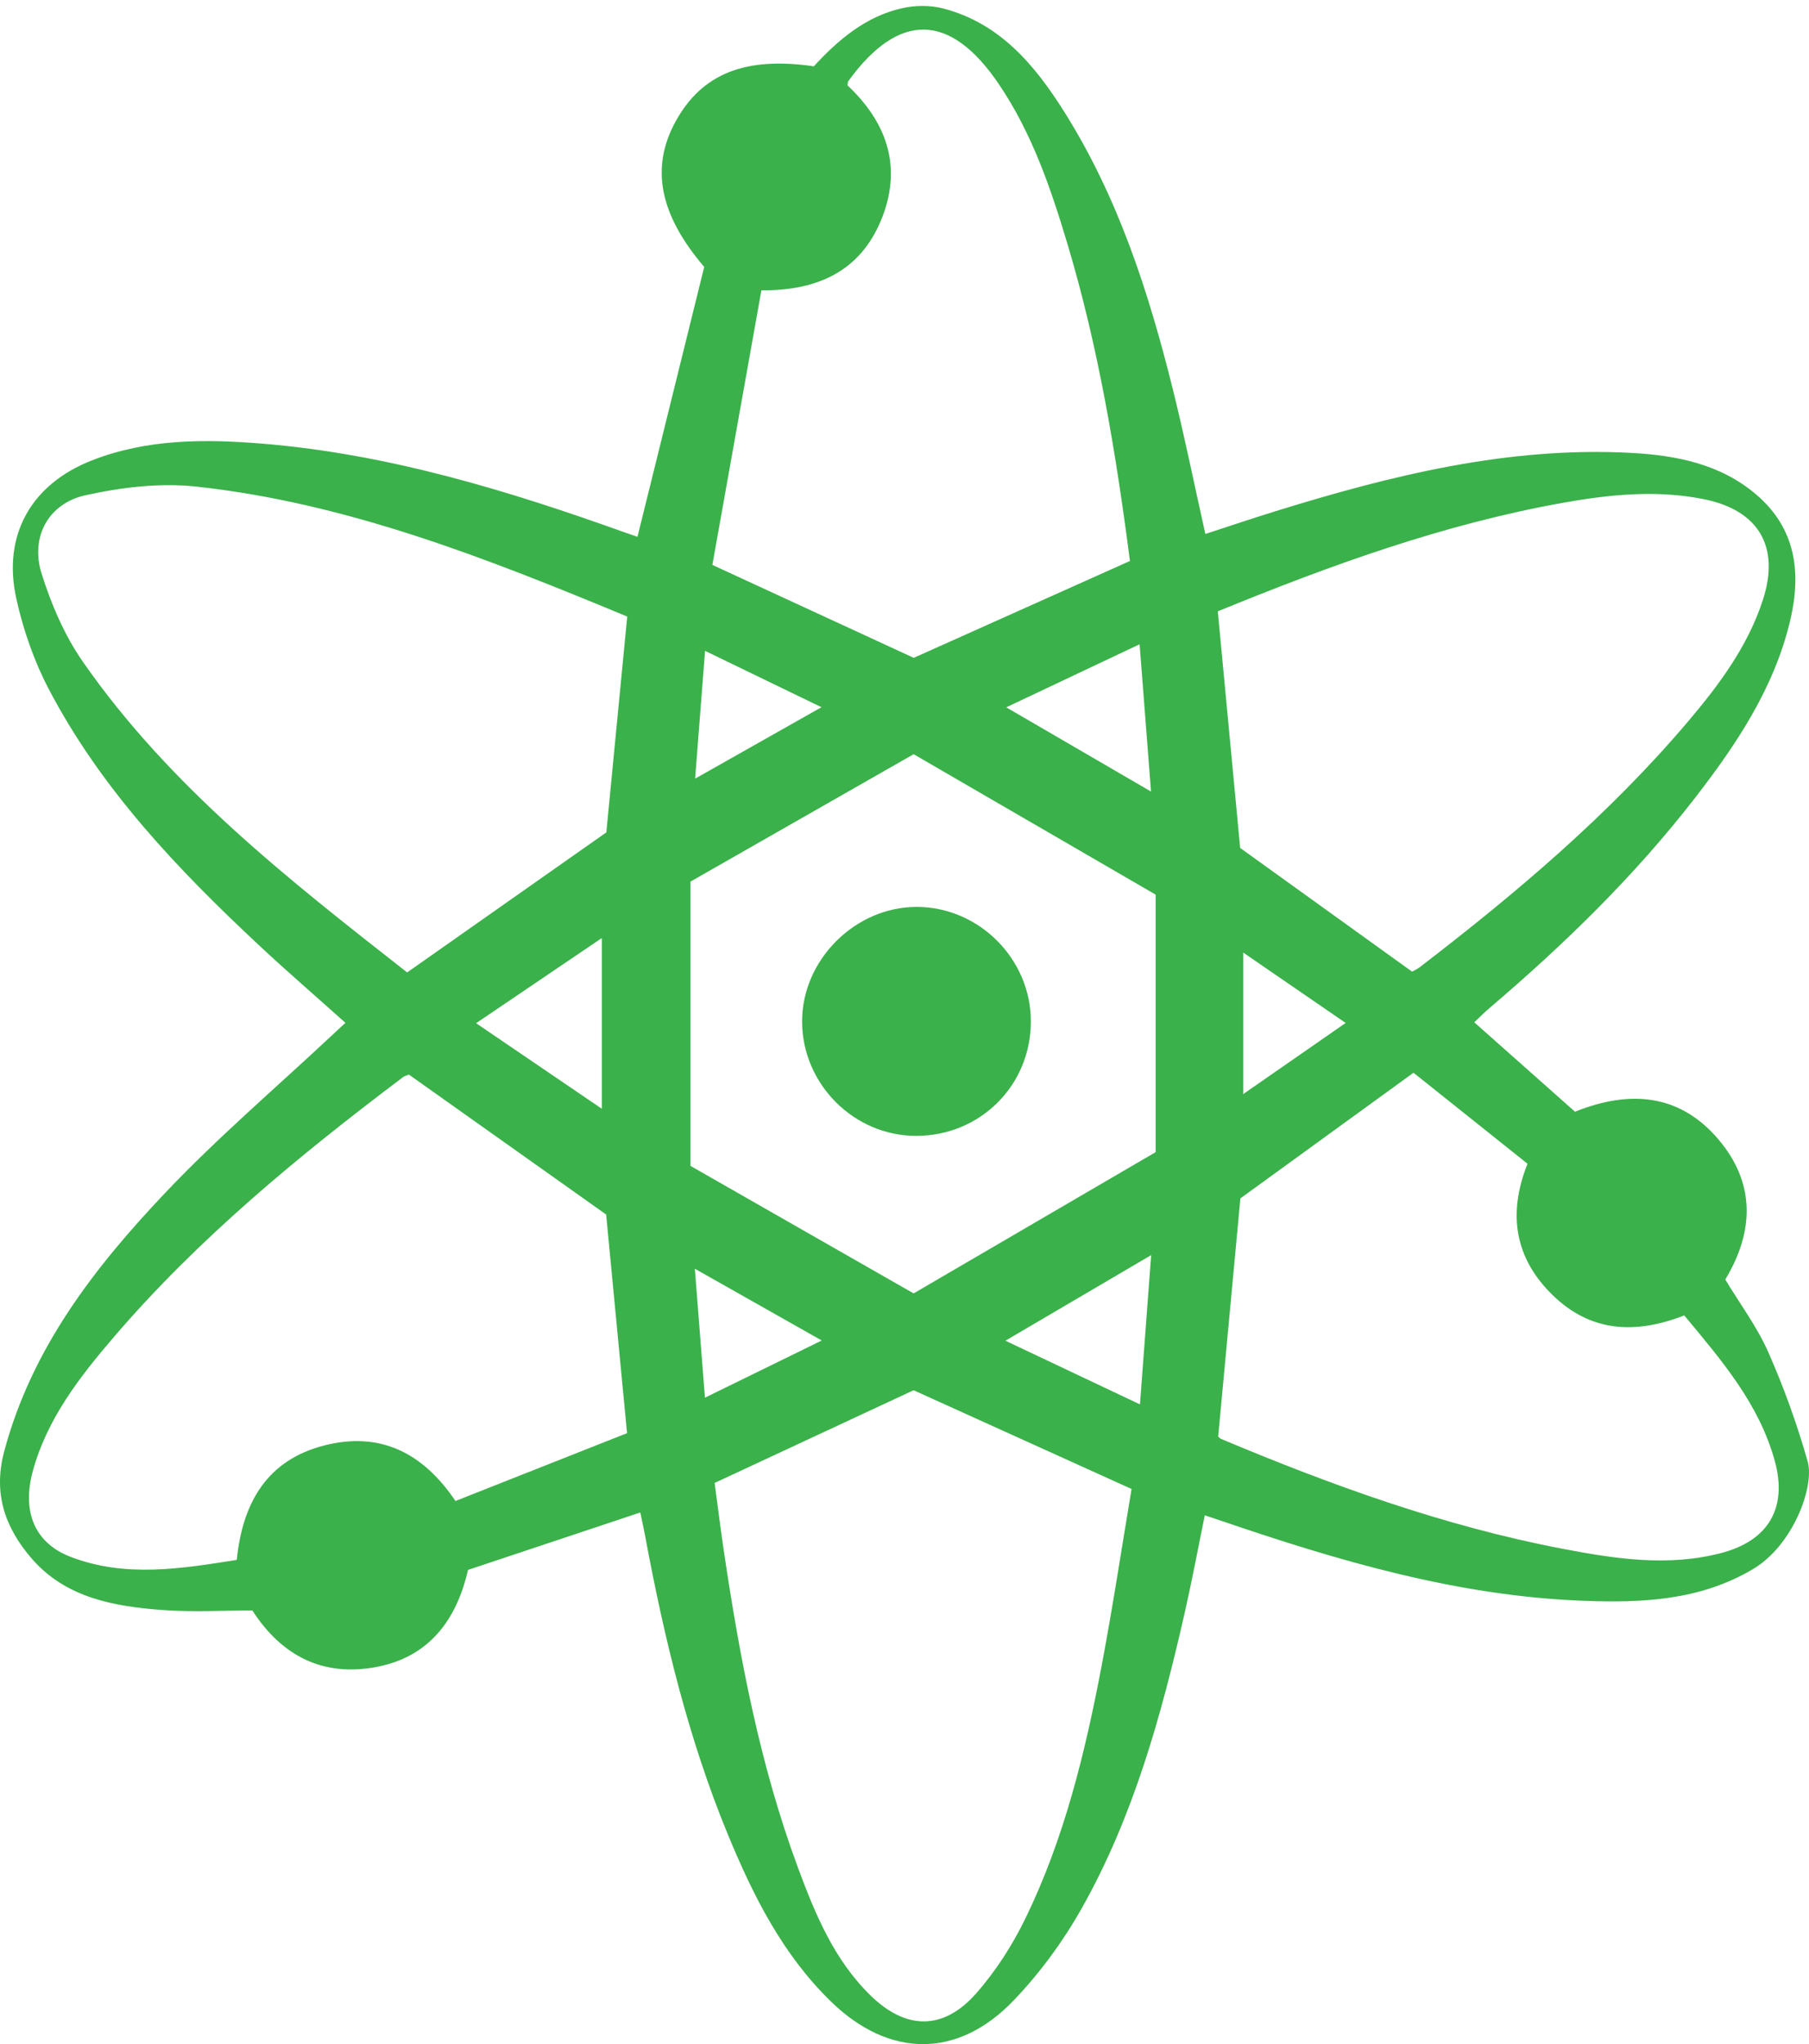 <?xml version="1.0" encoding="utf-8"?>
<!-- Generator: Adobe Illustrator 16.0.0, SVG Export Plug-In . SVG Version: 6.00 Build 0)  -->
<!DOCTYPE svg PUBLIC "-//W3C//DTD SVG 1.1//EN" "http://www.w3.org/Graphics/SVG/1.1/DTD/svg11.dtd">
<svg version="1.1" id="Layer_1" xmlns="http://www.w3.org/2000/svg" xmlns:xlink="http://www.w3.org/1999/xlink" x="0px" y="0px"
	 width="909.111px" height="1026.996px" viewBox="58.548 0 909.111 1026.996" enable-background="new 58.548 0 909.111 1026.996"
	 xml:space="preserve">
<path fill="#3AB14A" d="M380.33,759.88c-29.544,9.851-57.934,19.312-86.593,28.865c-5.771,25.313-19.726,43.906-46.313,48.817
	c-26.114,4.826-46.968-5.067-62.055-28.45c-14.75,0-29.931,0.895-44.967-0.207c-24.509-1.795-48.896-6.113-65.98-25.938
	c-13.067-15.158-19.516-32.252-13.756-53.805c13.844-51.805,45.374-92.387,80.996-129.951
	c26.405-27.846,55.772-52.877,83.824-79.164c1.953-1.826,3.927-3.643,6.655-6.172c-14.688-13.145-29.118-25.602-43.044-38.596
	c-41.095-38.348-79.783-78.862-106.104-129.183c-7.39-14.128-12.817-29.785-16.253-45.377c-7.049-31.988,7.569-57.5,37.969-69.399
	c27.761-10.868,56.791-10.803,85.821-8.409c63.312,5.216,123.469,23.584,182.871,44.894c1.888,0.677,3.792,1.304,5.511,1.894
	c11.161-45.121,22.254-89.97,33.539-135.593c-22.362-26.147-27.213-49.774-14.348-73.144c13.147-23.881,34.912-32.684,69.435-27.649
	c12.131-13.173,25.979-25.087,44.414-29.202c6.533-1.456,14.038-1.548,20.482,0.116c28.46,7.358,45.996,28.232,60.841,51.763
	c27.16,43.049,42.556,90.818,54.717,139.741c5.896,23.718,10.753,47.693,16.301,72.547c11.824-3.843,23.516-7.804,35.302-11.452
	c58.127-17.992,116.873-32.562,178.438-29.301c22.796,1.21,45.056,5.516,63.125,20.959c20.085,17.169,22.763,39.479,16.948,63.683
	c-8.073,33.61-26.8,61.642-47.511,88.43c-30.462,39.404-65.989,73.938-103.844,106.157c-2.293,1.951-4.404,4.119-7.316,6.857
	c17.112,15.19,33.874,30.067,50.632,44.938c27.287-10.987,52.482-9.164,72.065,13.89c18.596,21.895,18.063,46.182,3.451,70.418
	c7.35,12.184,15.948,23.69,21.616,36.491c7.865,17.767,14.484,36.234,19.797,54.927c3.523,12.393-7.189,41.998-27.439,54.033
	c-26.886,15.975-56.353,17.104-86.158,15.913c-62.602-2.491-121.976-19.95-180.731-40.022c-2.534-0.867-5.085-1.699-8.658-2.885
	c-3.419,16.67-6.456,33.022-10.146,49.229c-11.709,51.387-25.701,102.146-51.777,148.365c-9.339,16.551-20.97,32.387-34.105,46.109
	c-28.155,29.411-62.607,28.993-91.808,0.616c-24.244-23.563-39.101-53.104-51.771-83.805c-20.007-48.473-32.161-99.18-41.728-150.58
	C382.006,767.651,381.199,764.075,380.33,759.88z M373.759,309.765c-70.546-29.254-140.707-57.04-216.479-65.286
	c-18.311-1.995-37.762,0.34-55.871,4.365c-18.607,4.135-27.68,21.015-21.99,39.233c4.843,15.503,11.562,31.165,20.793,44.427
	c43.754,62.855,103.381,109.391,162.947,156.056c33.775-23.741,67.05-47.129,100.105-70.361
	C366.74,382.299,370.198,346.56,373.759,309.765z M417.678,745.054c1.598,11.822,2.994,23.148,4.671,34.431
	c8.027,53.961,18.168,107.463,37.194,158.811c8.67,23.402,18.253,46.566,36.684,64.443c17.679,17.146,36.356,17.428,52.747-1.076
	c9.908-11.186,18.302-24.287,24.861-37.752c19.609-40.242,30.084-83.5,38.38-127.236c5.613-29.582,10.096-59.379,15.001-88.588
	c-37.815-17.131-73.93-33.484-109.533-49.609C484.456,713.956,451.556,729.276,417.678,745.054z M287.442,754.122
	c28.863-11.41,57.531-22.74,86.234-34.084c-3.602-37.644-7.081-73.996-10.51-109.85c-33.23-23.568-66.17-46.935-99.097-70.287
	c-1.081,0.442-2.14,0.641-2.912,1.223c-52.33,39.439-102.847,80.951-145.657,130.92c-17.126,19.986-33.295,40.906-40.444,66.963
	c-5.671,20.681,1.103,36.357,19.062,43.215c27.579,10.533,55.468,5.898,83.423,1.494c2.926-29.09,15.438-50.192,43.992-57.506
	C249.27,719.112,270.942,729.604,287.442,754.122z M768.198,488.177c1.128-0.658,2.65-1.334,3.938-2.324
	c48.548-37.25,95.154-76.652,134.865-123.514c15.521-18.312,29.87-37.614,37.445-60.807c8.765-26.841-2.048-45.219-29.724-50.762
	c-23.842-4.776-47.656-2.307-71.263,1.939c-59.964,10.787-116.817,31.464-172.911,54.433c3.783,40.012,7.511,79.443,11.237,118.874
	C710.344,446.556,739.06,467.216,768.198,488.177z M517.751,330.508c36.412-16.31,72.29-32.381,108.646-48.664
	c-6.96-53.823-15.785-107.141-31.364-159.157c-8.438-28.173-17.917-55.946-34.588-80.521c-24.392-35.959-50.237-36.345-75.561-1.424
	c-0.332,0.457-0.261,1.205-0.437,2.131c19.243,18.106,27.433,39.92,17.729,65.609c-10.027,26.551-31.096,37.63-60.993,37.38
	c-8.254,46.228-16.496,92.379-24.635,137.954C451.751,300.058,484.714,315.266,517.751,330.508z M904.971,660.882
	c-25.193,9.816-47.413,8.074-66.167-10.221c-18.79-18.334-22.777-40.426-12.603-65.982c-19.085-15.227-38.234-30.51-57.297-45.719
	c-29.94,21.723-59.057,42.85-87.004,63.125c-3.791,40.646-7.472,80.104-11.16,119.67c0.387,0.328,0.811,0.896,1.375,1.131
	c55.643,23.371,112.261,43.879,171.704,55.24c26.427,5.053,53.241,9.188,80.087,2.033c23.402-6.236,32.977-22.629,26.592-46.031
	C942.629,705.294,923.644,683.356,904.971,660.882z M639.321,449.477c-40.354-23.408-80.815-46.882-121.621-70.558
	c-37.868,21.61-74.712,42.642-112.156,64.013c0,47.827,0,94.944,0,142.823c37.656,21.51,74.738,42.695,112.15,64.066
	c41.301-24.099,81.713-47.679,121.627-70.97C639.321,534.919,639.321,492.821,639.321,449.477z M360.994,471.282
	c-21.368,14.471-41.651,28.207-63.185,42.791c21.627,14.713,41.691,28.36,63.185,42.979
	C360.994,527.804,360.994,500.735,360.994,471.282z M637.065,630.591c-25.296,14.851-48.426,28.431-73.24,43
	c23.62,11.178,45.05,21.316,67.612,31.996C633.352,680.081,635.13,656.37,637.065,630.591z M564.229,355.368
	c25.243,14.681,48.225,28.047,72.758,42.314c-1.967-25.384-3.789-48.9-5.731-73.995C608.359,334.507,587.21,344.506,564.229,355.368
	z M407.744,637.427c1.741,22.252,3.336,42.646,5.068,64.793c20.212-9.896,38.615-18.905,58.698-28.739
	C449.604,661.095,429.608,649.79,407.744,637.427z M412.872,326.993c-1.714,22.045-3.269,41.995-4.996,64.209
	c21.86-12.355,41.859-23.658,63.497-35.885C451.519,345.705,433.203,336.838,412.872,326.993z M734.8,513.95
	c-18.021-12.385-34.325-23.582-51.47-35.365c0,24.873,0,47.205,0,71.094C700.709,537.614,716.889,526.384,734.8,513.95z"/>
<path fill="#3AB14A" d="M518.863,570.677c-31.238-0.037-57.18-26.078-57.223-57.448c-0.043-30.912,26.573-57.56,57.526-57.584
	c31.266-0.028,57.366,26.047,57.438,57.383C576.68,545.263,551.184,570.714,518.863,570.677z"/>
</svg>
